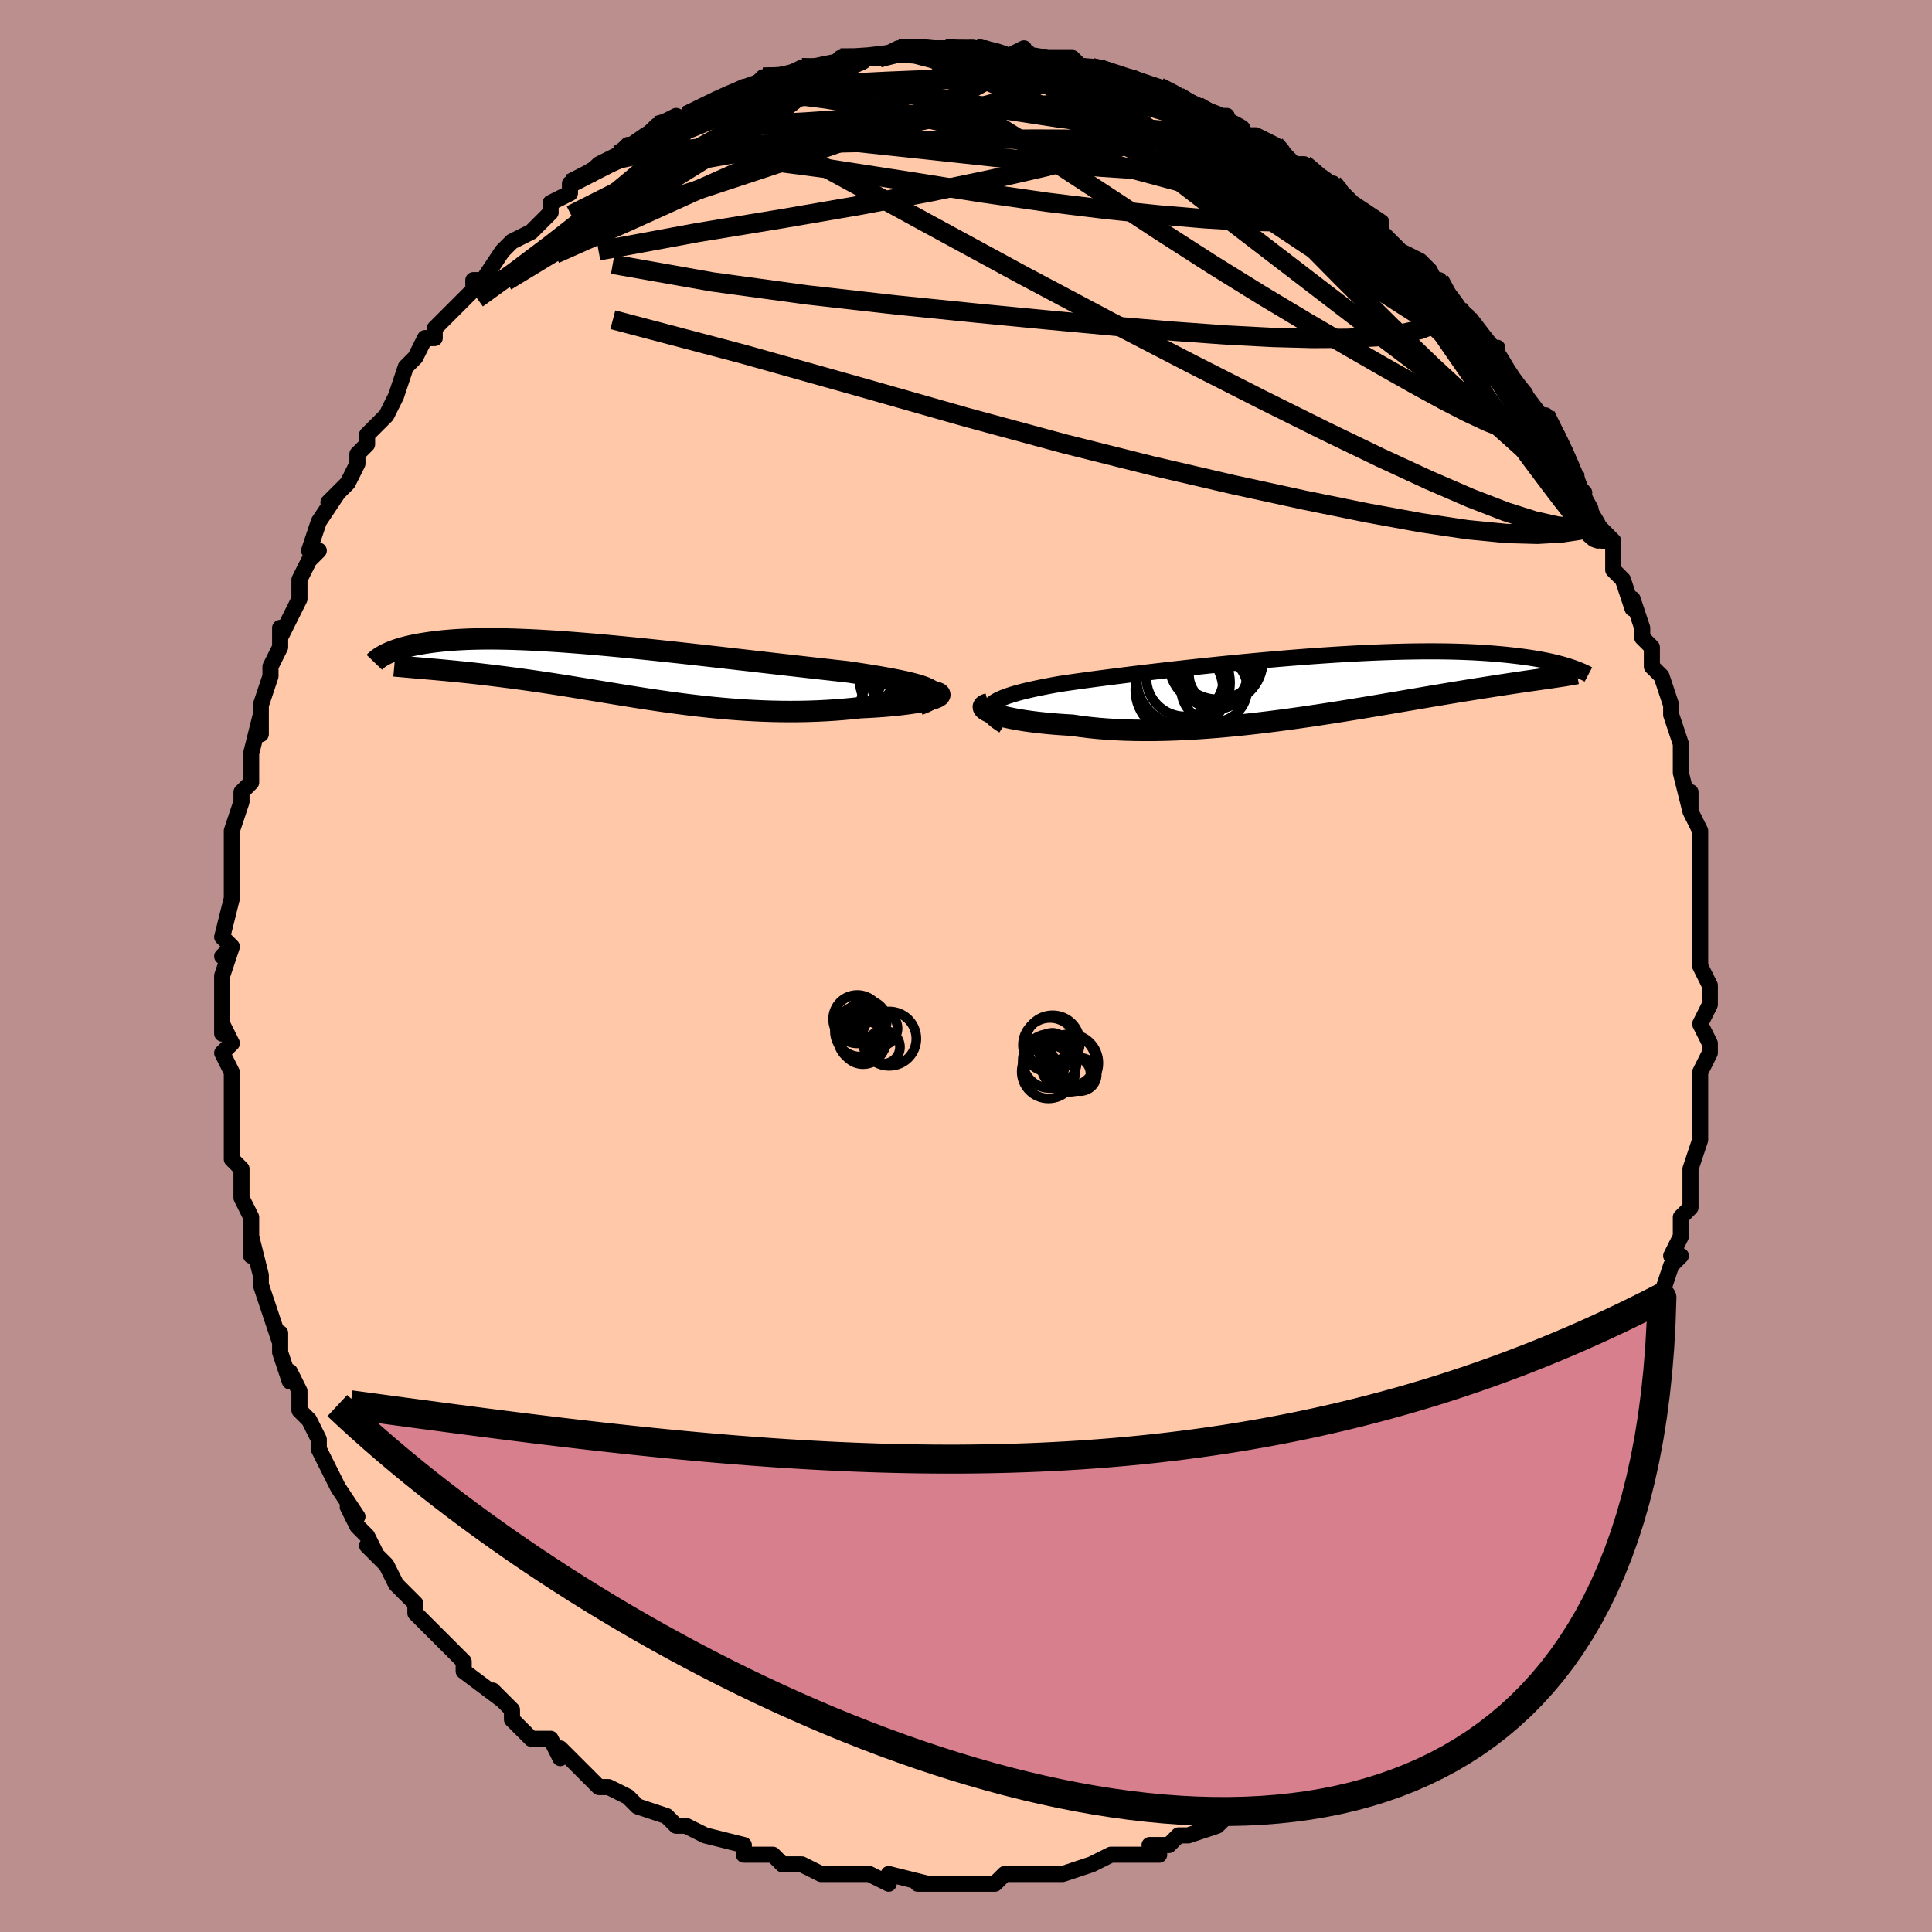 <svg viewBox="-100 -100 200 200" xmlns="http://www.w3.org/2000/svg" width="400" height="400" id="face-svg"><defs><clipPath id="leftEyeClipPath"><polyline points="32.611,1.93,32.355,1.796,32.042,1.665,31.676,1.536,31.259,1.409,30.794,1.283,30.284,1.158,29.73,1.034,29.135,0.911,28.502,0.789,27.832,0.667,27.129,0.546,26.394,0.425,25.63,0.305,24.838,0.184,24.022,0.064,23.065,-0.042,22.076,-0.152,21.058,-0.265,20.014,-0.383,18.946,-0.504,17.857,-0.627,16.751,-0.754,15.63,-0.882,14.497,-1.012,13.354,-1.143,12.204,-1.275,11.051,-1.407,9.895,-1.538,8.74,-1.668,7.589,-1.796,6.443,-1.922,5.304,-2.045,4.175,-2.165,3.059,-2.281,1.955,-2.393,0.868,-2.501,-0.203,-2.603,-1.255,-2.7,-2.287,-2.791,-3.297,-2.875,-4.285,-2.953,-5.248,-3.025,-6.187,-3.089,-7.101,-3.146,-7.988,-3.197,-8.848,-3.239,-9.681,-3.274,-10.486,-3.302,-11.263,-3.323,-12.011,-3.336,-12.732,-3.342,-13.424,-3.341,-14.088,-3.333,-14.725,-3.318,-15.335,-3.297,-15.918,-3.27,-16.475,-3.237,-17.006,-3.199,-17.513,-3.156,-17.996,-3.108,-18.456,-3.056,-18.895,-3.001,-19.313,-2.943,-19.712,-2.882,-20.093,-2.82,-20.456,-2.755,-20.802,-2.687,-21.13,-2.616,-21.442,-2.543,-21.737,-2.468,-22.016,-2.391,-22.281,-2.312,-22.53,-2.232,-22.765,-2.15,-22.987,-2.067,-23.195,-1.984,-23.39,-1.9,-23.573,-1.816,-23.744,-1.732,-19.484,-0.25,-19.097,-0.216,-18.701,-0.181,-18.295,-0.145,-17.879,-0.107,-17.453,-0.067,-17.018,-0.026,-16.573,0.017,-16.118,0.063,-15.654,0.11,-15.181,0.16,-14.698,0.212,-14.207,0.267,-13.706,0.325,-13.196,0.385,-12.675,0.448,-12.143,0.513,-11.598,0.581,-11.042,0.652,-10.473,0.726,-9.893,0.804,-9.301,0.885,-8.698,0.97,-8.083,1.059,-7.456,1.152,-6.818,1.248,-6.168,1.348,-5.507,1.451,-4.835,1.558,-4.151,1.669,-3.456,1.782,-2.75,1.898,-2.033,2.016,-1.304,2.136,-0.565,2.258,0.186,2.381,0.948,2.505,1.72,2.629,2.503,2.753,3.297,2.875,4.101,2.996,4.916,3.115,5.74,3.231,6.575,3.344,7.419,3.453,8.273,3.556,9.135,3.655,10.006,3.747,10.885,3.832,11.772,3.909,12.666,3.978,13.566,4.039,14.472,4.089,15.384,4.13,16.299,4.16,17.217,4.178,18.138,4.185,19.059,4.18,19.98,4.162,20.899,4.131,21.815,4.087,22.726,4.031,23.63,3.961,24.526,3.878,25.41,3.783,26.097,3.751,26.768,3.713,27.422,3.67,28.056,3.621,28.668,3.567,29.257,3.507,29.82,3.443,30.356,3.374,30.861,3.302,31.333,3.225,31.77,3.146,32.168,3.063,32.526,2.979,32.84,2.892,33.107,2.805"></polyline></clipPath><clipPath id="rightEyeClipPath"><polyline points="-34.088,2.067,-33.914,1.895,-33.69,1.728,-33.418,1.566,-33.098,1.408,-32.733,1.254,-32.324,1.103,-31.872,0.955,-31.379,0.811,-30.847,0.668,-30.276,0.528,-29.67,0.39,-29.028,0.255,-28.354,0.121,-27.647,-0.012,-26.911,-0.142,-26.132,-0.257,-25.307,-0.375,-24.439,-0.496,-23.53,-0.619,-22.582,-0.744,-21.598,-0.871,-20.581,-1,-19.533,-1.13,-18.457,-1.261,-17.355,-1.392,-16.232,-1.523,-15.089,-1.653,-13.93,-1.783,-12.758,-1.911,-11.575,-2.036,-10.384,-2.16,-9.188,-2.28,-7.991,-2.396,-6.793,-2.509,-5.6,-2.617,-4.411,-2.721,-3.231,-2.819,-2.062,-2.912,-0.905,-2.999,0.237,-3.08,1.363,-3.154,2.47,-3.222,3.557,-3.283,4.622,-3.337,5.664,-3.384,6.681,-3.423,7.673,-3.456,8.638,-3.481,9.575,-3.499,10.485,-3.51,11.366,-3.514,12.218,-3.511,13.04,-3.502,13.834,-3.486,14.598,-3.463,15.333,-3.436,16.039,-3.402,16.717,-3.363,17.368,-3.32,17.992,-3.272,18.59,-3.221,19.163,-3.166,19.712,-3.108,20.239,-3.047,20.745,-2.985,21.231,-2.921,21.696,-2.854,22.14,-2.784,22.565,-2.712,22.971,-2.638,23.359,-2.562,23.728,-2.485,24.08,-2.406,24.415,-2.325,24.733,-2.244,25.036,-2.163,25.323,-2.08,25.596,-1.998,25.854,-1.915,24.166,-0.821,23.863,-0.776,23.547,-0.731,23.218,-0.684,22.875,-0.635,22.519,-0.584,22.15,-0.531,21.765,-0.476,21.367,-0.419,20.953,-0.358,20.524,-0.295,20.08,-0.23,19.62,-0.161,19.144,-0.088,18.652,-0.013,18.143,0.066,17.617,0.148,17.072,0.233,16.507,0.321,15.923,0.414,15.319,0.51,14.693,0.612,14.046,0.717,13.378,0.828,12.687,0.943,11.974,1.062,11.239,1.186,10.482,1.315,9.702,1.448,8.9,1.584,8.076,1.725,7.231,1.869,6.364,2.015,5.477,2.165,4.57,2.316,3.644,2.468,2.699,2.622,1.737,2.775,0.757,2.928,-0.237,3.08,-1.247,3.23,-2.27,3.377,-3.304,3.52,-4.35,3.659,-5.404,3.793,-6.466,3.92,-7.535,4.041,-8.607,4.153,-9.683,4.257,-10.759,4.351,-11.834,4.435,-12.907,4.507,-13.975,4.567,-15.036,4.615,-16.088,4.648,-17.129,4.668,-18.158,4.672,-19.172,4.661,-20.169,4.635,-21.147,4.592,-22.103,4.533,-23.037,4.457,-23.945,4.365,-24.826,4.256,-25.679,4.132,-26.431,4.088,-27.161,4.038,-27.869,3.98,-28.552,3.915,-29.21,3.844,-29.84,3.766,-30.441,3.683,-31.012,3.594,-31.55,3.5,-32.055,3.401,-32.523,3.299,-32.955,3.193,-33.348,3.084,-33.7,2.974,-34.009,2.863"></polyline></clipPath><filter id="fuzzy"><feTurbulence id="turbulence" baseFrequency="0.05" numOctaves="3" type="noise" result="noise"></feTurbulence><feDisplacementMap in="SourceGraphic" in2="noise" scale="2"></feDisplacementMap></filter><linearGradient id="rainbowGradient" x1="0%" y1="0%" x2="100%" y2="0%"><stop offset="0%" style="stop-color: rgb(145, 85, 61);  stop-opacity: 1"></stop><stop offset="50%" style="stop-color: rgb(64, 224, 208);  stop-opacity: 1"></stop><stop offset="100%" style="stop-color: rgb(148, 0, 211);  stop-opacity: 1"></stop></linearGradient></defs><title>That&#39;s an ugly face</title><desc>CREATED BY XUAN TANG, MORE INFO AT TXSTC55.GITHUB.IO</desc><rect x="-100" y="-100" width="100%" height="100%" opacity="1" fill="rgb(188, 143, 143)"></rect><polyline id="faceContour" points="76,0,77,2,77,3,77,4,76,6,77,8,77,9,77,9,76,11,76,13,76,15,76,17,76,17,76,18,75,21,75,22,75,24,75,25,74,26,74,28,73,30,74,30,73,31,73,31,72,34,72,35,72,35,71,38,70,40,69,42,69,42,68,44,69,44,69,44,68,47,66,49,66,50,65,51,65,53,64,54,64,54,63,56,63,56,62,58,60,60,61,59,59,61,58,63,58,63,57,64,55,67,55,66,54,68,53,69,52,70,52,69,51,71,49,73,50,73,48,74,46,76,47,75,44,77,42,79,41,80,42,79,40,81,38,82,38,82,38,82,35,84,35,84,35,84,31,87,32,86,31,86,29,87,28,88,27,88,26,89,23,90,22,90,22,90,21,91,19,91,20,92,18,92,16,92,15,92,13,93,13,93,10,94,8,94,8,94,6,94,8,94,4,94,3,95,3,95,0,95,-1,95,-2,95,-3,95,-5,95,-4,95,-8,94,-8,95,-8,95,-10,94,-10,94,-11,94,-14,94,-15,94,-15,94,-17,93,-19,93,-20,92,-20,92,-22,92,-23,92,-23,91,-27,90,-27,90,-27,90,-29,89,-29,89,-30,89,-31,88,-34,87,-35,86,-37,85,-38,85,-40,83,-40,83,-40,83,-42,81,-42,82,-43,80,-43,80,-45,80,-47,78,-47,77,-49,75,-48,76,-52,73,-52,73,-52,72,-52,72,-54,70,-56,68,-57,67,-57,67,-57,66,-58,65,-59,64,-60,62,-62,60,-61,61,-62,59,-63,58,-64,56,-63,57,-65,54,-65,54,-66,52,-67,50,-67,49,-67,49,-68,47,-69,46,-69,44,-70,42,-70,43,-71,40,-71,38,-71,39,-72,36,-72,36,-73,33,-73,32,-74,28,-74,30,-74,28,-74,26,-75,24,-75,23,-75,21,-76,20,-76,18,-76,17,-76,15,-76,13,-76,11,-77,9,-76,8,-77,6,-77,7,-77,4,-77,2,-77,1,-76,-2,-77,-1,-76,-2,-77,-3,-76,-7,-76,-7,-76,-9,-76,-9,-76,-12,-76,-14,-75,-17,-75,-17,-75,-18,-74,-19,-74,-22,-74,-22,-73,-26,-73,-24,-73,-26,-73,-27,-72,-30,-72,-31,-71,-33,-71,-35,-71,-34,-69,-38,-69,-40,-69,-40,-68,-42,-67,-43,-68,-43,-67,-46,-65,-49,-66,-48,-65,-49,-64,-50,-63,-52,-63,-53,-62,-54,-62,-55,-61,-56,-60,-57,-59,-59,-58,-62,-57,-63,-57,-63,-56,-65,-55,-65,-55,-66,-54,-67,-54,-67,-52,-69,-51,-70,-51,-71,-50,-71,-48,-74,-47,-75,-47,-75,-47,-75,-45,-76,-43,-78,-43,-79,-41,-80,-41,-81,-41,-81,-39,-82,-38,-83,-36,-84,-35,-85,-36,-84,-34,-85,-33,-86,-32,-87,-30,-88,-30,-87,-30,-87,-29,-88,-27,-89,-25,-90,-25,-90,-23,-91,-22,-91,-21,-92,-18,-92,-19,-92,-17,-93,-16,-93,-15,-93,-14,-93,-13,-94,-11,-94,-11,-94,-9,-94,-7,-95,-5,-95,-5,-95,-4,-95,-3,-95,-2,-95,-2,-95,1,-95,1,-95,2,-95,4,-94,6,-95,6,-94,6,-94,9,-94,9,-94,10,-94,11,-94,12,-93,13,-93,14,-93,16,-92,17,-92,20,-91,20,-91,22,-90,22,-90,24,-89,24,-89,25,-88,27,-88,27,-88,27,-87,29,-86,30,-86,32,-85,33,-84,33,-84,34,-83,35,-83,37,-81,38,-81,39,-80,39,-80,40,-79,43,-77,43,-76,43,-76,45,-74,47,-73,48,-72,48,-72,49,-70,49,-71,50,-69,52,-67,51,-68,52,-67,54,-64,55,-64,55,-63,56,-61,57,-60,57,-60,59,-57,60,-57,61,-55,61,-55,62,-53,63,-51,63,-50,64,-49,63,-49,64,-48,66,-44,65,-46,67,-44,67,-43,67,-41,68,-40,69,-37,69,-38,70,-35,70,-34,71,-33,71,-31,72,-30,73,-27,73,-26,73,-27,73,-26,74,-23,74,-21,74,-20,75,-16,75,-18,75,-16,76,-14,76,-14,76,-11,76,-10,76,-8,76,-7,76,-7,76,-6,76,-2,76,-3,76,0,77,2" fill="#ffc9a9" stroke="black" stroke-width="1.667" stroke-linejoin="round" filter="url(#fuzzy)"></polyline><g transform="translate(36.659 -29.06)"><polyline id="rightCountour" points="-34.088,2.067,-33.914,1.895,-33.69,1.728,-33.418,1.566,-33.098,1.408,-32.733,1.254,-32.324,1.103,-31.872,0.955,-31.379,0.811,-30.847,0.668,-30.276,0.528,-29.67,0.39,-29.028,0.255,-28.354,0.121,-27.647,-0.012,-26.911,-0.142,-26.132,-0.257,-25.307,-0.375,-24.439,-0.496,-23.53,-0.619,-22.582,-0.744,-21.598,-0.871,-20.581,-1,-19.533,-1.13,-18.457,-1.261,-17.355,-1.392,-16.232,-1.523,-15.089,-1.653,-13.93,-1.783,-12.758,-1.911,-11.575,-2.036,-10.384,-2.16,-9.188,-2.28,-7.991,-2.396,-6.793,-2.509,-5.6,-2.617,-4.411,-2.721,-3.231,-2.819,-2.062,-2.912,-0.905,-2.999,0.237,-3.08,1.363,-3.154,2.47,-3.222,3.557,-3.283,4.622,-3.337,5.664,-3.384,6.681,-3.423,7.673,-3.456,8.638,-3.481,9.575,-3.499,10.485,-3.51,11.366,-3.514,12.218,-3.511,13.04,-3.502,13.834,-3.486,14.598,-3.463,15.333,-3.436,16.039,-3.402,16.717,-3.363,17.368,-3.32,17.992,-3.272,18.59,-3.221,19.163,-3.166,19.712,-3.108,20.239,-3.047,20.745,-2.985,21.231,-2.921,21.696,-2.854,22.14,-2.784,22.565,-2.712,22.971,-2.638,23.359,-2.562,23.728,-2.485,24.08,-2.406,24.415,-2.325,24.733,-2.244,25.036,-2.163,25.323,-2.08,25.596,-1.998,25.854,-1.915,24.166,-0.821,23.863,-0.776,23.547,-0.731,23.218,-0.684,22.875,-0.635,22.519,-0.584,22.15,-0.531,21.765,-0.476,21.367,-0.419,20.953,-0.358,20.524,-0.295,20.08,-0.23,19.62,-0.161,19.144,-0.088,18.652,-0.013,18.143,0.066,17.617,0.148,17.072,0.233,16.507,0.321,15.923,0.414,15.319,0.51,14.693,0.612,14.046,0.717,13.378,0.828,12.687,0.943,11.974,1.062,11.239,1.186,10.482,1.315,9.702,1.448,8.9,1.584,8.076,1.725,7.231,1.869,6.364,2.015,5.477,2.165,4.57,2.316,3.644,2.468,2.699,2.622,1.737,2.775,0.757,2.928,-0.237,3.08,-1.247,3.23,-2.27,3.377,-3.304,3.52,-4.35,3.659,-5.404,3.793,-6.466,3.92,-7.535,4.041,-8.607,4.153,-9.683,4.257,-10.759,4.351,-11.834,4.435,-12.907,4.507,-13.975,4.567,-15.036,4.615,-16.088,4.648,-17.129,4.668,-18.158,4.672,-19.172,4.661,-20.169,4.635,-21.147,4.592,-22.103,4.533,-23.037,4.457,-23.945,4.365,-24.826,4.256,-25.679,4.132,-26.431,4.088,-27.161,4.038,-27.869,3.98,-28.552,3.915,-29.21,3.844,-29.84,3.766,-30.441,3.683,-31.012,3.594,-31.55,3.5,-32.055,3.401,-32.523,3.299,-32.955,3.193,-33.348,3.084,-33.7,2.974,-34.009,2.863" fill="white" stroke="white" stroke-width="0" stroke-linejoin="round" filter="url(#fuzzy)"></polyline></g><g transform="translate(-36.355 -30.526)"><polyline id="leftCountour" points="32.611,1.93,32.355,1.796,32.042,1.665,31.676,1.536,31.259,1.409,30.794,1.283,30.284,1.158,29.73,1.034,29.135,0.911,28.502,0.789,27.832,0.667,27.129,0.546,26.394,0.425,25.63,0.305,24.838,0.184,24.022,0.064,23.065,-0.042,22.076,-0.152,21.058,-0.265,20.014,-0.383,18.946,-0.504,17.857,-0.627,16.751,-0.754,15.63,-0.882,14.497,-1.012,13.354,-1.143,12.204,-1.275,11.051,-1.407,9.895,-1.538,8.74,-1.668,7.589,-1.796,6.443,-1.922,5.304,-2.045,4.175,-2.165,3.059,-2.281,1.955,-2.393,0.868,-2.501,-0.203,-2.603,-1.255,-2.7,-2.287,-2.791,-3.297,-2.875,-4.285,-2.953,-5.248,-3.025,-6.187,-3.089,-7.101,-3.146,-7.988,-3.197,-8.848,-3.239,-9.681,-3.274,-10.486,-3.302,-11.263,-3.323,-12.011,-3.336,-12.732,-3.342,-13.424,-3.341,-14.088,-3.333,-14.725,-3.318,-15.335,-3.297,-15.918,-3.27,-16.475,-3.237,-17.006,-3.199,-17.513,-3.156,-17.996,-3.108,-18.456,-3.056,-18.895,-3.001,-19.313,-2.943,-19.712,-2.882,-20.093,-2.82,-20.456,-2.755,-20.802,-2.687,-21.13,-2.616,-21.442,-2.543,-21.737,-2.468,-22.016,-2.391,-22.281,-2.312,-22.53,-2.232,-22.765,-2.15,-22.987,-2.067,-23.195,-1.984,-23.39,-1.9,-23.573,-1.816,-23.744,-1.732,-19.484,-0.25,-19.097,-0.216,-18.701,-0.181,-18.295,-0.145,-17.879,-0.107,-17.453,-0.067,-17.018,-0.026,-16.573,0.017,-16.118,0.063,-15.654,0.11,-15.181,0.16,-14.698,0.212,-14.207,0.267,-13.706,0.325,-13.196,0.385,-12.675,0.448,-12.143,0.513,-11.598,0.581,-11.042,0.652,-10.473,0.726,-9.893,0.804,-9.301,0.885,-8.698,0.97,-8.083,1.059,-7.456,1.152,-6.818,1.248,-6.168,1.348,-5.507,1.451,-4.835,1.558,-4.151,1.669,-3.456,1.782,-2.75,1.898,-2.033,2.016,-1.304,2.136,-0.565,2.258,0.186,2.381,0.948,2.505,1.72,2.629,2.503,2.753,3.297,2.875,4.101,2.996,4.916,3.115,5.74,3.231,6.575,3.344,7.419,3.453,8.273,3.556,9.135,3.655,10.006,3.747,10.885,3.832,11.772,3.909,12.666,3.978,13.566,4.039,14.472,4.089,15.384,4.13,16.299,4.16,17.217,4.178,18.138,4.185,19.059,4.18,19.98,4.162,20.899,4.131,21.815,4.087,22.726,4.031,23.63,3.961,24.526,3.878,25.41,3.783,26.097,3.751,26.768,3.713,27.422,3.67,28.056,3.621,28.668,3.567,29.257,3.507,29.82,3.443,30.356,3.374,30.861,3.302,31.333,3.225,31.77,3.146,32.168,3.063,32.526,2.979,32.84,2.892,33.107,2.805" fill="white" stroke="white" stroke-width="0" stroke-linejoin="round" filter="url(#fuzzy)"></polyline></g><g transform="translate(36.659 -29.06)"><polyline id="rightUpper" points="-32.76,4.18,-33.164,3.926,-33.504,3.684,-33.782,3.453,-33.998,3.231,-34.155,3.018,-34.253,2.814,-34.294,2.617,-34.279,2.427,-34.21,2.244,-34.088,2.067,-33.914,1.895,-33.69,1.728,-33.418,1.566,-33.098,1.408,-32.733,1.254,-32.324,1.103,-31.872,0.955,-31.379,0.811,-30.847,0.668,-30.276,0.528,-29.67,0.39,-29.028,0.255,-28.354,0.121,-27.647,-0.012,-26.911,-0.142,-26.132,-0.257,-25.307,-0.375,-24.439,-0.496,-23.53,-0.619,-22.582,-0.744,-21.598,-0.871,-20.581,-1,-19.533,-1.13,-18.457,-1.261,-17.355,-1.392,-16.232,-1.523,-15.089,-1.653,-13.93,-1.783,-12.758,-1.911,-11.575,-2.036,-10.384,-2.16,-9.188,-2.28,-7.991,-2.396,-6.793,-2.509,-5.6,-2.617,-4.411,-2.721,-3.231,-2.819,-2.062,-2.912,-0.905,-2.999,0.237,-3.08,1.363,-3.154,2.47,-3.222,3.557,-3.283,4.622,-3.337,5.664,-3.384,6.681,-3.423,7.673,-3.456,8.638,-3.481,9.575,-3.499,10.485,-3.51,11.366,-3.514,12.218,-3.511,13.04,-3.502,13.834,-3.486,14.598,-3.463,15.333,-3.436,16.039,-3.402,16.717,-3.363,17.368,-3.32,17.992,-3.272,18.59,-3.221,19.163,-3.166,19.712,-3.108,20.239,-3.047,20.745,-2.985,21.231,-2.921,21.696,-2.854,22.14,-2.784,22.565,-2.712,22.971,-2.638,23.359,-2.562,23.728,-2.485,24.08,-2.406,24.415,-2.325,24.733,-2.244,25.036,-2.163,25.323,-2.08,25.596,-1.998,25.854,-1.915,26.099,-1.833,26.331,-1.75,26.55,-1.668,26.757,-1.587,26.953,-1.506,27.137,-1.426,27.311,-1.347,27.475,-1.268,27.628,-1.191,27.772,-1.115" fill="none" stroke="black" stroke-width="1.667" stroke-linejoin="round" filter="url(#fuzzy)"></polyline><polyline id="rightLower" points="-34.338,1.918,-34.561,1.98,-34.722,2.054,-34.822,2.136,-34.864,2.227,-34.85,2.324,-34.782,2.426,-34.662,2.532,-34.492,2.641,-34.274,2.751,-34.009,2.863,-33.7,2.974,-33.348,3.084,-32.955,3.193,-32.523,3.299,-32.055,3.401,-31.55,3.5,-31.012,3.594,-30.441,3.683,-29.84,3.766,-29.21,3.844,-28.552,3.915,-27.869,3.98,-27.161,4.038,-26.431,4.088,-25.679,4.132,-24.826,4.256,-23.945,4.365,-23.037,4.457,-22.103,4.533,-21.147,4.592,-20.169,4.635,-19.172,4.661,-18.158,4.672,-17.129,4.668,-16.088,4.648,-15.036,4.615,-13.975,4.567,-12.907,4.507,-11.834,4.435,-10.759,4.351,-9.683,4.257,-8.607,4.153,-7.535,4.041,-6.466,3.92,-5.404,3.793,-4.35,3.659,-3.304,3.52,-2.27,3.377,-1.247,3.23,-0.237,3.08,0.757,2.928,1.737,2.775,2.699,2.622,3.644,2.468,4.57,2.316,5.477,2.165,6.364,2.015,7.231,1.869,8.076,1.725,8.9,1.584,9.702,1.448,10.482,1.315,11.239,1.186,11.974,1.062,12.687,0.943,13.378,0.828,14.046,0.717,14.693,0.612,15.319,0.51,15.923,0.414,16.507,0.321,17.072,0.233,17.617,0.148,18.143,0.066,18.652,-0.013,19.144,-0.088,19.62,-0.161,20.08,-0.23,20.524,-0.295,20.953,-0.358,21.367,-0.419,21.765,-0.476,22.15,-0.531,22.519,-0.584,22.875,-0.635,23.218,-0.684,23.547,-0.731,23.863,-0.776,24.166,-0.821,24.457,-0.864,24.736,-0.905,25.003,-0.946,25.259,-0.986,25.504,-1.026,25.738,-1.065,25.962,-1.103,26.176,-1.141,26.38,-1.179,26.575,-1.216" fill="none" stroke="black" stroke-width="2.222" stroke-linejoin="round" filter="url(#fuzzy)"></polyline><!--[--><circle r="4.501" cx="-10.419" cy="-2.58" stroke="black" fill="none" stroke-width="1" filter="url(#fuzzy)" clip-path="url(#rightEyeClipPath)"></circle><circle r="4.539" cx="-14.592" cy="0.483" stroke="black" fill="none" stroke-width="1" filter="url(#fuzzy)" clip-path="url(#rightEyeClipPath)"></circle><circle r="4.41" cx="-10.629" cy="-2.957" stroke="black" fill="none" stroke-width="1" filter="url(#fuzzy)" clip-path="url(#rightEyeClipPath)"></circle><circle r="4.648" cx="-14.33" cy="-0.58" stroke="black" fill="none" stroke-width="1" filter="url(#fuzzy)" clip-path="url(#rightEyeClipPath)"></circle><circle r="3.43" cx="-10.965" cy="0.364" stroke="black" fill="none" stroke-width="1" filter="url(#fuzzy)" clip-path="url(#rightEyeClipPath)"></circle><circle r="3.503" cx="-10.802" cy="-1.028" stroke="black" fill="none" stroke-width="1" filter="url(#fuzzy)" clip-path="url(#rightEyeClipPath)"></circle><circle r="4.886" cx="-14.212" cy="-0.269" stroke="black" fill="none" stroke-width="1" filter="url(#fuzzy)" clip-path="url(#rightEyeClipPath)"></circle><circle r="4.497" cx="-11.167" cy="-2.361" stroke="black" fill="none" stroke-width="1" filter="url(#fuzzy)" clip-path="url(#rightEyeClipPath)"></circle><circle r="3.997" cx="-13.995" cy="-0.775" stroke="black" fill="none" stroke-width="1" filter="url(#fuzzy)" clip-path="url(#rightEyeClipPath)"></circle><circle r="3.021" cx="-10.553" cy="-1.106" stroke="black" fill="none" stroke-width="1" filter="url(#fuzzy)" clip-path="url(#rightEyeClipPath)"></circle><!--]--></g><g transform="translate(-36.355 -30.526)"><polyline id="leftUpper" points="31.448,3.484,31.915,3.303,32.295,3.129,32.592,2.962,32.81,2.801,32.951,2.645,33.018,2.494,33.014,2.347,32.944,2.205,32.808,2.066,32.611,1.93,32.355,1.796,32.042,1.665,31.676,1.536,31.259,1.409,30.794,1.283,30.284,1.158,29.73,1.034,29.135,0.911,28.502,0.789,27.832,0.667,27.129,0.546,26.394,0.425,25.63,0.305,24.838,0.184,24.022,0.064,23.065,-0.042,22.076,-0.152,21.058,-0.265,20.014,-0.383,18.946,-0.504,17.857,-0.627,16.751,-0.754,15.63,-0.882,14.497,-1.012,13.354,-1.143,12.204,-1.275,11.051,-1.407,9.895,-1.538,8.74,-1.668,7.589,-1.796,6.443,-1.922,5.304,-2.045,4.175,-2.165,3.059,-2.281,1.955,-2.393,0.868,-2.501,-0.203,-2.603,-1.255,-2.7,-2.287,-2.791,-3.297,-2.875,-4.285,-2.953,-5.248,-3.025,-6.187,-3.089,-7.101,-3.146,-7.988,-3.197,-8.848,-3.239,-9.681,-3.274,-10.486,-3.302,-11.263,-3.323,-12.011,-3.336,-12.732,-3.342,-13.424,-3.341,-14.088,-3.333,-14.725,-3.318,-15.335,-3.297,-15.918,-3.27,-16.475,-3.237,-17.006,-3.199,-17.513,-3.156,-17.996,-3.108,-18.456,-3.056,-18.895,-3.001,-19.313,-2.943,-19.712,-2.882,-20.093,-2.82,-20.456,-2.755,-20.802,-2.687,-21.13,-2.616,-21.442,-2.543,-21.737,-2.468,-22.016,-2.391,-22.281,-2.312,-22.53,-2.232,-22.765,-2.15,-22.987,-2.067,-23.195,-1.984,-23.39,-1.9,-23.573,-1.816,-23.744,-1.732,-23.904,-1.648,-24.053,-1.563,-24.191,-1.48,-24.319,-1.397,-24.438,-1.314,-24.547,-1.232,-24.647,-1.151,-24.739,-1.071,-24.822,-0.992,-24.897,-0.914" fill="none" stroke="black" stroke-width="2.222" stroke-linejoin="round" filter="url(#fuzzy)"></polyline><polyline id="leftLower" points="32.439,2.052,32.836,2.103,33.149,2.163,33.382,2.23,33.539,2.302,33.624,2.379,33.641,2.46,33.595,2.544,33.488,2.63,33.324,2.718,33.107,2.805,32.84,2.892,32.526,2.979,32.168,3.063,31.77,3.146,31.333,3.225,30.861,3.302,30.356,3.374,29.82,3.443,29.257,3.507,28.668,3.567,28.056,3.621,27.422,3.67,26.768,3.713,26.097,3.751,25.41,3.783,24.526,3.878,23.63,3.961,22.726,4.031,21.815,4.087,20.899,4.131,19.98,4.162,19.059,4.18,18.138,4.185,17.217,4.178,16.299,4.16,15.384,4.13,14.472,4.089,13.566,4.039,12.666,3.978,11.772,3.909,10.885,3.832,10.006,3.747,9.135,3.655,8.273,3.556,7.419,3.453,6.575,3.344,5.74,3.231,4.916,3.115,4.101,2.996,3.297,2.875,2.503,2.753,1.72,2.629,0.948,2.505,0.186,2.381,-0.565,2.258,-1.304,2.136,-2.033,2.016,-2.75,1.898,-3.456,1.782,-4.151,1.669,-4.835,1.558,-5.507,1.451,-6.168,1.348,-6.818,1.248,-7.456,1.152,-8.083,1.059,-8.698,0.97,-9.301,0.885,-9.893,0.804,-10.473,0.726,-11.042,0.652,-11.598,0.581,-12.143,0.513,-12.675,0.448,-13.196,0.385,-13.706,0.325,-14.207,0.267,-14.698,0.212,-15.181,0.16,-15.654,0.11,-16.118,0.063,-16.573,0.017,-17.018,-0.026,-17.453,-0.067,-17.879,-0.107,-18.295,-0.145,-18.701,-0.181,-19.097,-0.216,-19.484,-0.25,-19.861,-0.283,-20.228,-0.315,-20.586,-0.345,-20.934,-0.375,-21.273,-0.405,-21.602,-0.434,-21.921,-0.462,-22.232,-0.49,-22.533,-0.517,-22.826,-0.544" fill="none" stroke="black" stroke-width="2.222" stroke-linejoin="round" filter="url(#fuzzy)"></polyline><!--[--><circle r="4.584" cx="33.232" cy="3.834" stroke="black" fill="none" stroke-width="1" filter="url(#fuzzy)" clip-path="url(#leftEyeClipPath)"></circle><circle r="3.309" cx="32.488" cy="1.519" stroke="black" fill="none" stroke-width="1" filter="url(#fuzzy)" clip-path="url(#leftEyeClipPath)"></circle><circle r="3.309" cx="31.008" cy="4.25" stroke="black" fill="none" stroke-width="1" filter="url(#fuzzy)" clip-path="url(#leftEyeClipPath)"></circle><circle r="4.562" cx="29.894" cy="0.835" stroke="black" fill="none" stroke-width="1" filter="url(#fuzzy)" clip-path="url(#leftEyeClipPath)"></circle><circle r="3.552" cx="32.605" cy="4.416" stroke="black" fill="none" stroke-width="1" filter="url(#fuzzy)" clip-path="url(#leftEyeClipPath)"></circle><circle r="3.49" cx="33.958" cy="3.994" stroke="black" fill="none" stroke-width="1" filter="url(#fuzzy)" clip-path="url(#leftEyeClipPath)"></circle><circle r="4.394" cx="30.968" cy="1.081" stroke="black" fill="none" stroke-width="1" filter="url(#fuzzy)" clip-path="url(#leftEyeClipPath)"></circle><circle r="4.616" cx="31.478" cy="2.239" stroke="black" fill="none" stroke-width="1" filter="url(#fuzzy)" clip-path="url(#leftEyeClipPath)"></circle><circle r="4.911" cx="31.909" cy="3.764" stroke="black" fill="none" stroke-width="1" filter="url(#fuzzy)" clip-path="url(#leftEyeClipPath)"></circle><circle r="3.68" cx="29.114" cy="3.598" stroke="black" fill="none" stroke-width="1" filter="url(#fuzzy)" clip-path="url(#leftEyeClipPath)"></circle><!--]--></g><g id="hairs"><!--[--><polyline points="24,-89,25.076,-88.379,25.933,-88.06,26.473,-87.764,26.845,-87.45,27.104,-87.168,27.181,-86.975,26.949,-86.908,26.298,-86.985,25.175,-87.22,23.573,-87.621,21.498,-88.203,18.915,-88.994,15.698,-90.034,11.644,-91.368,6.641,-93.049" fill="none" stroke="rgb(0, 0, 0)" stroke-width="2" stroke-linejoin="round" filter="url(#fuzzy)"></polyline><polyline points="-29,-88,-27.213,-88.889,-25.745,-89.599,-24.473,-90.175,-23.29,-90.664,-22.202,-91.071,-21.273,-91.379,-20.584,-91.571,-20.196,-91.631,-20.144,-91.545,-20.438,-91.305,-21.07,-90.926,-22.032,-90.445,-23.342,-89.885,-25.092,-89.199,-27.427,-88.238,-30.425,-86.837" fill="none" stroke="rgb(0, 0, 0)" stroke-width="2" stroke-linejoin="round" filter="url(#fuzzy)"></polyline><polyline points="-17,-93,-16.127,-92.985,-15.394,-92.987,-14.813,-93.009,-14.419,-92.979,-14.269,-92.825,-14.421,-92.507,-14.941,-92.006,-15.913,-91.303,-17.422,-90.365,-19.541,-89.148,-22.32,-87.607,-25.801,-85.695,-30.04,-83.379,-35.09,-80.679,-40.886,-77.756" fill="none" stroke="rgb(0, 0, 0)" stroke-width="2" stroke-linejoin="round" filter="url(#fuzzy)"></polyline><polyline points="38,-81,38.556,-80.325,38.797,-79.746,38.856,-79.073,38.553,-78.403,37.751,-77.835,36.411,-77.411,34.509,-77.142,31.988,-77.038,28.766,-77.108,24.784,-77.348,20.038,-77.748,14.57,-78.309,8.429,-79.059,1.615,-80.038,-5.954,-81.241,-14.399,-82.547,-23.763,-83.773" fill="none" stroke="rgb(0, 0, 0)" stroke-width="2" stroke-linejoin="round" filter="url(#fuzzy)"></polyline><polyline points="13,-93,14.279,-92.712,15.875,-92.199,17.55,-91.63,19.161,-91.041,20.636,-90.448,21.962,-89.865,23.155,-89.306,24.233,-88.784,25.203,-88.311,26.059,-87.894,26.791,-87.533,27.394,-87.226,27.874,-86.972,28.232,-86.774,28.45,-86.645,28.488,-86.602,28.294,-86.668,27.828,-86.868,27.074,-87.219,26.029,-87.735,24.668,-88.425,22.911,-89.312,20.562,-90.445" fill="none" stroke="rgb(0, 0, 0)" stroke-width="2" stroke-linejoin="round" filter="url(#fuzzy)"></polyline><polyline points="12,-93,12.959,-92.934,13.989,-92.679,14.996,-92.305,15.828,-91.889,16.35,-91.468,16.475,-91.059,16.167,-90.669,15.418,-90.299,14.224,-89.953,12.578,-89.629,10.465,-89.32,7.866,-89.008,4.759,-88.671,1.131,-88.288,-3.015,-87.859,-7.658,-87.426,-12.765,-87.085,-18.342,-86.964,-24.561,-87.093" fill="none" stroke="rgb(0, 0, 0)" stroke-width="2" stroke-linejoin="round" filter="url(#fuzzy)"></polyline><polyline points="61,-55,61.882,-53.176,62.544,-51.666,63.011,-50.501,63.371,-49.575,63.702,-48.789,64.027,-48.119,64.311,-47.602,64.487,-47.286,64.495,-47.199,64.298,-47.359,63.887,-47.801,63.265,-48.585,62.422,-49.784,61.327,-51.469,59.918,-53.693,58.136,-56.499,55.988,-59.889,53.712,-63.633" fill="none" stroke="rgb(0, 0, 0)" stroke-width="2" stroke-linejoin="round" filter="url(#fuzzy)"></polyline><polyline points="57,-60,58.47,-58.061,59.261,-57.019,59.561,-56.291,59.486,-55.72,59.077,-55.307,58.329,-55.119,57.23,-55.217,55.784,-55.623,54,-56.328,51.879,-57.32,49.401,-58.597,46.531,-60.165,43.235,-62.025,39.493,-64.177,35.299,-66.629,30.656,-69.412,25.562,-72.57,19.998,-76.143,13.913,-80.14,7.201,-84.535,-0.353,-89.244" fill="none" stroke="rgb(0, 0, 0)" stroke-width="2" stroke-linejoin="round" filter="url(#fuzzy)"></polyline><polyline points="27,-88,27.005,-87.73,27.179,-87.245,27.376,-86.809,27.319,-86.487,26.766,-86.283,25.572,-86.202,23.694,-86.252,21.153,-86.433,17.964,-86.743,14.087,-87.19,9.433,-87.811,3.901,-88.656,-2.588,-89.738,-10.133,-90.954" fill="none" stroke="rgb(0, 0, 0)" stroke-width="2" stroke-linejoin="round" filter="url(#fuzzy)"></polyline><polyline points="52,-67,51.705,-67.234,52.16,-66.592,52.703,-65.791,53.003,-65.155,52.978,-64.766,52.646,-64.638,52.033,-64.783,51.132,-65.221,49.899,-65.98,48.27,-67.097,46.178,-68.605,43.568,-70.529,40.396,-72.89,36.609,-75.726,32.133,-79.098,26.882,-83.068,20.836,-87.669" fill="none" stroke="rgb(0, 0, 0)" stroke-width="2" stroke-linejoin="round" filter="url(#fuzzy)"></polyline><polyline points="64,-48,64.908,-46.004,64.826,-45.534,64.169,-45.38,62.952,-45.362,61.172,-45.561,58.815,-46.093,55.851,-47.037,52.239,-48.433,47.941,-50.291,42.929,-52.608,37.176,-55.385,30.643,-58.632,23.284,-62.37,15.052,-66.637,5.926,-71.481,-4.084,-76.92,-14.961,-82.861" fill="none" stroke="rgb(0, 0, 0)" stroke-width="2" stroke-linejoin="round" filter="url(#fuzzy)"></polyline><polyline points="12,-93,13.156,-92.811,14.791,-92.2,16.817,-91.262,19.084,-90.1,21.456,-88.777,23.843,-87.33,26.207,-85.788,28.539,-84.183,30.844,-82.544,33.131,-80.902,35.397,-79.28,37.63,-77.698,39.802,-76.17,41.881,-74.716,43.846,-73.357,45.697,-72.097,47.468,-70.871,49.116,-69.636" fill="none" stroke="rgb(0, 0, 0)" stroke-width="2" stroke-linejoin="round" filter="url(#fuzzy)"></polyline><polyline points="64,-49,63.732,-48.534,64.189,-47.51,64.751,-46.537,65.202,-45.783,65.493,-45.19,65.623,-44.708,65.602,-44.36,65.433,-44.211,65.103,-44.328,64.593,-44.759,63.88,-45.532,62.944,-46.665,61.755,-48.183,60.274,-50.126,58.454,-52.554,56.261,-55.536,53.691,-59.13,50.755,-63.368,47.393,-68.257,43.435,-73.816" fill="none" stroke="rgb(0, 0, 0)" stroke-width="2" stroke-linejoin="round" filter="url(#fuzzy)"></polyline><polyline points="1,-95,2.417,-94.673,4.308,-94.072,6.308,-93.287,8.413,-92.298,10.712,-91.126,13.236,-89.796,15.963,-88.32,18.854,-86.701,21.881,-84.94,25.023,-83.055,28.259,-81.078,31.564,-79.046,34.909,-76.993,38.257,-74.95,41.554,-72.949,44.728,-71.023,47.677,-69.202,50.22,-67.624" fill="none" stroke="rgb(0, 0, 0)" stroke-width="2" stroke-linejoin="round" filter="url(#fuzzy)"></polyline><polyline points="52,-67,53.499,-65.045,54.412,-63.9,55.057,-62.928,55.594,-62.036,56.072,-61.253,56.481,-60.609,56.773,-60.131,56.885,-59.842,56.762,-59.758,56.37,-59.894,55.686,-60.272,54.697,-60.93,53.396,-61.91,51.788,-63.239,49.893,-64.922,47.723,-66.958,45.253,-69.355,42.408,-72.147,39.094,-75.36,35.278,-79.009,31.081,-83.16" fill="none" stroke="rgb(0, 0, 0)" stroke-width="2" stroke-linejoin="round" filter="url(#fuzzy)"></polyline><polyline points="20,-91,21.301,-90.334,22.053,-89.899,22.514,-89.56,22.687,-89.32,22.526,-89.194,21.972,-89.179,20.984,-89.255,19.55,-89.413,17.667,-89.667,15.305,-90.051,12.382,-90.602,8.797,-91.351,4.472,-92.327,-0.662,-93.543" fill="none" stroke="rgb(0, 0, 0)" stroke-width="2" stroke-linejoin="round" filter="url(#fuzzy)"></polyline><polyline points="6,-95,6.17,-94.373,6.782,-94.123,7.515,-94.001,8.131,-93.885,8.566,-93.712,8.825,-93.463,8.922,-93.137,8.859,-92.744,8.621,-92.288,8.17,-91.777,7.455,-91.219,6.42,-90.63,5.014,-90.025,3.2,-89.411,0.951,-88.784,-1.747,-88.133,-4.891,-87.452,-8.466,-86.748,-12.464,-86.033,-16.907,-85.296,-21.871,-84.475,-27.464,-83.488,-33.786,-82.31" fill="none" stroke="rgb(0, 0, 0)" stroke-width="2" stroke-linejoin="round" filter="url(#fuzzy)"></polyline><polyline points="-25,-90,-24.193,-90.164,-22.426,-90.328,-20.12,-90.326,-17.431,-90.129,-14.449,-89.749,-11.215,-89.209,-7.741,-88.532,-4.033,-87.735,-0.102,-86.835,4.039,-85.845,8.374,-84.774,12.882,-83.625,17.54,-82.405,22.323,-81.119,27.192,-79.763,32.072,-78.332,36.826,-76.84,41.245,-75.351" fill="none" stroke="rgb(0, 0, 0)" stroke-width="2" stroke-linejoin="round" filter="url(#fuzzy)"></polyline><polyline points="1,-95,1.37,-94.935,2.232,-94.747,3.152,-94.522,3.865,-94.283,4.312,-94.029,4.519,-93.761,4.504,-93.469,4.258,-93.131,3.766,-92.72,3.02,-92.219,2.02,-91.622,0.759,-90.933,-0.781,-90.153,-2.64,-89.28,-4.867,-88.311,-7.51,-87.248,-10.606,-86.093,-14.18,-84.842,-18.262,-83.47,-22.897,-81.937,-28.145,-80.212,-34.045,-78.324,-40.499,-76.452" fill="none" stroke="rgb(0, 0, 0)" stroke-width="2" stroke-linejoin="round" filter="url(#fuzzy)"></polyline><polyline points="24,-89,24.132,-88.74,24.202,-88.315,23.786,-87.844,22.746,-87.27,21.112,-86.566,18.91,-85.745,16.083,-84.826,12.512,-83.81,8.073,-82.689,2.695,-81.461,-3.619,-80.143,-10.814,-78.777,-18.851,-77.392,-27.822,-75.918,-38.039,-74.029" fill="none" stroke="rgb(0, 0, 0)" stroke-width="2" stroke-linejoin="round" filter="url(#fuzzy)"></polyline><polyline points="-9,-94,-7.078,-94.508,-5.296,-94.412,-3.524,-93.953,-1.587,-93.241,0.606,-92.328,3.088,-91.238,5.854,-89.984,8.873,-88.584,12.102,-87.057,15.486,-85.422,18.967,-83.7,22.488,-81.913,26.003,-80.084,29.491,-78.239,32.955,-76.398,36.407,-74.573,39.851,-72.768,43.271,-70.984,46.602,-69.231,49.654,-67.657" fill="none" stroke="rgb(0, 0, 0)" stroke-width="2" stroke-linejoin="round" filter="url(#fuzzy)"></polyline><polyline points="63,-51,63.055,-50.276,62.886,-49.979,62.46,-49.964,61.792,-50.227,60.799,-50.895,59.381,-52.069,57.459,-53.766,54.985,-55.975,51.93,-58.727,48.272,-62.107,43.984,-66.226,39.01,-71.167,33.296,-76.961,26.848,-83.604" fill="none" stroke="rgb(0, 0, 0)" stroke-width="2" stroke-linejoin="round" filter="url(#fuzzy)"></polyline><polyline points="60,-57,60.71,-55.576,61.301,-54.362,61.892,-53.091,62.416,-51.892,62.83,-50.879,63.141,-50.069,63.376,-49.441,63.545,-48.983,63.629,-48.714,63.594,-48.661,63.403,-48.847,63.028,-49.289,62.447,-50.018,61.641,-51.082,60.59,-52.532,59.284,-54.407,57.724,-56.717,55.9,-59.486,53.773,-62.777,51.357,-66.529" fill="none" stroke="rgb(0, 0, 0)" stroke-width="2" stroke-linejoin="round" filter="url(#fuzzy)"></polyline><polyline points="60,-57,60.569,-55.72,60.735,-54.92,60.605,-54.324,60.092,-54.055,59.122,-54.241,57.672,-54.907,55.754,-56.023,53.38,-57.569,50.534,-59.559,47.176,-62.027,43.259,-64.994,38.741,-68.452,33.597,-72.399,27.786,-76.86,21.222,-81.907,13.814,-87.628" fill="none" stroke="rgb(0, 0, 0)" stroke-width="2" stroke-linejoin="round" filter="url(#fuzzy)"></polyline><polyline points="22,-90,22.61,-89.637,23.736,-88.899,25.06,-87.982,26.531,-86.935,28.119,-85.754,29.823,-84.427,31.659,-82.962,33.625,-81.392,35.679,-79.764,37.752,-78.12,39.778,-76.49,41.715,-74.897,43.546,-73.358,45.271,-71.893,46.884,-70.53,48.365,-69.3,49.692,-68.238,50.843,-67.359,51.779,-66.667,52.333,-66.287" fill="none" stroke="rgb(0, 0, 0)" stroke-width="2" stroke-linejoin="round" filter="url(#fuzzy)"></polyline><polyline points="49,-71,49.885,-69.35,50.192,-68.352,49.985,-67.669,49.405,-67.038,48.431,-66.423,46.987,-65.874,45.022,-65.438,42.523,-65.138,39.488,-64.979,35.902,-64.956,31.738,-65.068,26.959,-65.318,21.533,-65.708,15.434,-66.227,8.631,-66.858,1.08,-67.588,-7.267,-68.436,-16.423,-69.472,-26.288,-70.821,-36.575,-72.643" fill="none" stroke="rgb(0, 0, 0)" stroke-width="2" stroke-linejoin="round" filter="url(#fuzzy)"></polyline><polyline points="35,-83,36.513,-81.712,37.456,-81.038,38.05,-80.553,38.445,-80.098,38.676,-79.648,38.693,-79.256,38.438,-78.989,37.873,-78.901,36.966,-79.023,35.666,-79.379,33.908,-79.988,31.64,-80.866,28.843,-82.017,25.523,-83.439,21.662,-85.133,17.195,-87.124,12.092,-89.46,6.534,-92.136" fill="none" stroke="rgb(0, 0, 0)" stroke-width="2" stroke-linejoin="round" filter="url(#fuzzy)"></polyline><polyline points="49,-70,49.346,-70.025,49.993,-69.263,50.572,-68.486,51.036,-67.803,51.41,-67.177,51.675,-66.607,51.783,-66.133,51.695,-65.796,51.397,-65.627,50.884,-65.648,50.146,-65.877,49.152,-66.33,47.853,-67.023,46.196,-67.97,44.136,-69.183,41.648,-70.677,38.734,-72.471,35.413,-74.591,31.721,-77.056,27.693,-79.863,23.363,-82.984,18.747,-86.383,13.882,-90.055" fill="none" stroke="rgb(0, 0, 0)" stroke-width="2" stroke-linejoin="round" filter="url(#fuzzy)"></polyline><polyline points="25,-88,26.376,-87.812,27.412,-87.16,28.679,-86.142,30.278,-84.903,32.1,-83.535,34.006,-82.085,35.903,-80.584,37.764,-79.053,39.59,-77.511,41.386,-75.984,43.132,-74.504,44.789,-73.109,46.315,-71.835,47.675,-70.709,48.835,-69.755,49.736,-69.019,50.344,-68.535,50.847,-68.122" fill="none" stroke="rgb(0, 0, 0)" stroke-width="2" stroke-linejoin="round" filter="url(#fuzzy)"></polyline><polyline points="32,-85,32.57,-84.34,32.791,-83.901,32.87,-83.485,32.753,-83.076,32.297,-82.719,31.382,-82.455,29.946,-82.29,27.974,-82.203,25.451,-82.181,22.337,-82.233,18.575,-82.39,14.118,-82.682,8.94,-83.126,2.998,-83.722,-3.806,-84.46,-11.606,-85.292,-20.436,-86.138" fill="none" stroke="rgb(0, 0, 0)" stroke-width="2" stroke-linejoin="round" filter="url(#fuzzy)"></polyline><polyline points="-13,-94,-11.52,-94.01,-10.108,-94.103,-8.47,-94.293,-6.757,-94.507,-5.153,-94.676,-3.741,-94.776,-2.523,-94.823,-1.477,-94.841,-0.599,-94.852,0.088,-94.867,0.543,-94.885,0.72,-94.9,0.574,-94.903,0.073,-94.899,-0.811,-94.905,-2.132,-94.936" fill="none" stroke="rgb(0, 0, 0)" stroke-width="2" stroke-linejoin="round" filter="url(#fuzzy)"></polyline><polyline points="-2,-95,-1.437,-94.941,-0.809,-94.735,-0.62,-94.336,-0.901,-93.729,-1.708,-92.91,-3.155,-91.868,-5.324,-90.596,-8.234,-89.097,-11.87,-87.384,-16.244,-85.434,-21.423,-83.162,-27.517,-80.445,-34.592,-77.238,-42.545,-73.707" fill="none" stroke="rgb(0, 0, 0)" stroke-width="2" stroke-linejoin="round" filter="url(#fuzzy)"></polyline><polyline points="-41,-81,-40.281,-81.36,-38.766,-82.146,-36.956,-83.065,-35.072,-83.959,-33.176,-84.792,-31.236,-85.604,-29.216,-86.443,-27.117,-87.314,-24.986,-88.182,-22.88,-89.004,-20.834,-89.771,-18.845,-90.507,-16.897,-91.248,-15.004,-91.998,-13.248,-92.714,-11.792,-93.316,-10.842,-93.719,-10.569,-93.885" fill="none" stroke="rgb(0, 0, 0)" stroke-width="2" stroke-linejoin="round" filter="url(#fuzzy)"></polyline><polyline points="-21,-92,-19.212,-92.071,-18.19,-92.307,-17.227,-92.588,-16.265,-92.834,-15.35,-93.041,-14.521,-93.217,-13.808,-93.358,-13.241,-93.447,-12.858,-93.469,-12.711,-93.407,-12.866,-93.239,-13.399,-92.939,-14.371,-92.486,-15.797,-91.874,-17.639,-91.134,-19.827,-90.328,-22.323,-89.518,-25.216,-88.678,-28.751,-87.603" fill="none" stroke="rgb(0, 0, 0)" stroke-width="2" stroke-linejoin="round" filter="url(#fuzzy)"></polyline><polyline points="-7,-95,-5.57,-94.968,-4.429,-94.881,-3.179,-94.745,-1.75,-94.569,-0.154,-94.359,1.577,-94.119,3.404,-93.849,5.284,-93.552,7.175,-93.232,9.024,-92.9,10.778,-92.573,12.389,-92.271,13.829,-92.013,15.081,-91.818,16.121,-91.695,16.903,-91.642,17.357,-91.652,17.383,-91.73,16.865,-91.888" fill="none" stroke="rgb(0, 0, 0)" stroke-width="2" stroke-linejoin="round" filter="url(#fuzzy)"></polyline><polyline points="13,-93,14.148,-92.746,15.372,-92.317,16.428,-91.875,17.153,-91.447,17.462,-91.042,17.328,-90.663,16.755,-90.315,15.747,-90.003,14.295,-89.728,12.373,-89.486,9.95,-89.264,6.998,-89.042,3.505,-88.797,-0.543,-88.515,-5.189,-88.188,-10.516,-87.806,-16.575,-87.38,-23.222,-87.015" fill="none" stroke="rgb(0, 0, 0)" stroke-width="2" stroke-linejoin="round" filter="url(#fuzzy)"></polyline><polyline points="-36,-84,-34.409,-84.951,-33.169,-85.817,-32.134,-86.465,-31.308,-86.869,-30.651,-87.117,-30.085,-87.312,-29.556,-87.499,-29.072,-87.655,-28.691,-87.721,-28.478,-87.639,-28.487,-87.373,-28.754,-86.909,-29.303,-86.242,-30.159,-85.362,-31.353,-84.249,-32.913,-82.876,-34.856,-81.227,-37.186,-79.301,-39.909,-77.109,-43.048,-74.658,-46.623,-71.962,-50.598,-69.087" fill="none" stroke="rgb(0, 0, 0)" stroke-width="2" stroke-linejoin="round" filter="url(#fuzzy)"></polyline><polyline points="-32,-87,-30.581,-87.387,-29.462,-87.426,-28.052,-87.638,-26.184,-88.075,-23.926,-88.63,-21.408,-89.196,-18.728,-89.714,-15.945,-90.165,-13.098,-90.557,-10.228,-90.901,-7.387,-91.211,-4.63,-91.499,-2.008,-91.775,0.434,-92.046,2.667,-92.32,4.682,-92.601,6.499,-92.881,8.158,-93.143,9.669,-93.419" fill="none" stroke="rgb(0, 0, 0)" stroke-width="2" stroke-linejoin="round" filter="url(#fuzzy)"></polyline><polyline points="-5,-95,-4.58,-94.966,-3.633,-94.874,-2.406,-94.732,-0.974,-94.542,0.632,-94.303,2.373,-94.014,4.205,-93.678,6.079,-93.307,7.948,-92.916,9.765,-92.524,11.491,-92.148,13.104,-91.802,14.594,-91.493,15.961,-91.219,17.208,-90.969,18.33,-90.73,19.316,-90.503,20.141,-90.304,20.777,-90.165,21.192,-90.12,21.331,-90.194,21.076,-90.424" fill="none" stroke="rgb(0, 0, 0)" stroke-width="2" stroke-linejoin="round" filter="url(#fuzzy)"></polyline><polyline points="-21,-92,-19.255,-92.054,-18.364,-92.236,-17.61,-92.424,-16.932,-92.534,-16.375,-92.556,-15.969,-92.492,-15.728,-92.336,-15.664,-92.071,-15.802,-91.673,-16.192,-91.123,-16.899,-90.396,-17.991,-89.477,-19.51,-88.359,-21.466,-87.044,-23.846,-85.526,-26.642,-83.781,-29.867,-81.773,-33.545,-79.48,-37.688,-76.918,-42.323,-74.09,-47.606,-70.883" fill="none" stroke="rgb(0, 0, 0)" stroke-width="2" stroke-linejoin="round" filter="url(#fuzzy)"></polyline><polyline points="54,-64,54.701,-63.611,55.277,-62.717,55.877,-61.708,56.482,-60.79,57.04,-60.035,57.485,-59.483,57.736,-59.178,57.719,-59.165,57.39,-59.476,56.737,-60.141,55.755,-61.21,54.412,-62.764,52.62,-64.903,50.229,-67.721,47.059,-71.334" fill="none" stroke="rgb(0, 0, 0)" stroke-width="2" stroke-linejoin="round" filter="url(#fuzzy)"></polyline><polyline points="51,-68,52.082,-66.712,52.963,-65.541,53.379,-64.769,53.36,-64.324,52.977,-64.169,52.261,-64.315,51.189,-64.791,49.693,-65.628,47.679,-66.862,45.063,-68.522,41.801,-70.625,37.895,-73.185,33.368,-76.234,28.229,-79.84,22.462,-84.059,16.042,-88.843" fill="none" stroke="rgb(0, 0, 0)" stroke-width="2" stroke-linejoin="round" filter="url(#fuzzy)"></polyline><polyline points="-29,-88,-27.073,-88.867,-25.201,-89.514,-23.248,-90.009,-21.096,-90.416,-18.733,-90.76,-16.203,-91.044,-13.569,-91.272,-10.876,-91.45,-8.152,-91.588,-5.411,-91.701,-2.673,-91.802,0.03,-91.909,2.649,-92.029,5.116,-92.167,7.348,-92.322,9.271,-92.503,10.842,-92.721,12.055,-92.949" fill="none" stroke="rgb(0, 0, 0)" stroke-width="2" stroke-linejoin="round" filter="url(#fuzzy)"></polyline><polyline points="-39,-82,-37.626,-82.893,-35.929,-83.546,-34.099,-83.943,-32.001,-84.219,-29.54,-84.48,-26.73,-84.735,-23.649,-84.942,-20.367,-85.075,-16.912,-85.146,-13.278,-85.202,-9.45,-85.282,-5.436,-85.391,-1.274,-85.504,2.973,-85.583,7.238,-85.609,11.462,-85.589,15.618,-85.531,19.721,-85.428,23.824,-85.261,27.974,-85.055" fill="none" stroke="rgb(0, 0, 0)" stroke-width="2" stroke-linejoin="round" filter="url(#fuzzy)"></polyline><polyline points="64,-48,64.821,-45.973,64.491,-45.409,63.431,-45.093,61.652,-44.828,59.147,-44.688,55.908,-44.778,51.917,-45.169,47.134,-45.883,41.519,-46.908,35.031,-48.224,27.644,-49.83,19.35,-51.757,10.157,-54.063,0.061,-56.798,-10.999,-59.947,-23.164,-63.367,-36.56,-66.9" fill="none" stroke="rgb(0, 0, 0)" stroke-width="2" stroke-linejoin="round" filter="url(#fuzzy)"></polyline><!--]--></g><g id="pointNose"><g id="rightNose"><!--[--><circle r="1.722" cx="11.809" cy="11.228" stroke="black" fill="none" stroke-width="1" filter="url(#fuzzy)"></circle><circle r="2.821" cx="8.966" cy="7.923" stroke="black" fill="none" stroke-width="1" filter="url(#fuzzy)"></circle><circle r="2.619" cx="10.784" cy="9.804" stroke="black" fill="none" stroke-width="1" filter="url(#fuzzy)"></circle><circle r="2.802" cx="8.672" cy="9.833" stroke="black" fill="none" stroke-width="1" filter="url(#fuzzy)"></circle><circle r="1.091" cx="9.938" cy="8.728" stroke="black" fill="none" stroke-width="1" filter="url(#fuzzy)"></circle><circle r="1.51" cx="8.945" cy="8.428" stroke="black" fill="none" stroke-width="1" filter="url(#fuzzy)"></circle><circle r="2.772" cx="8.538" cy="10.938" stroke="black" fill="none" stroke-width="1" filter="url(#fuzzy)"></circle><circle r="2.798" cx="8.692" cy="8.174" stroke="black" fill="none" stroke-width="1" filter="url(#fuzzy)"></circle><circle r="2.981" cx="10.722" cy="10.042" stroke="black" fill="none" stroke-width="1" filter="url(#fuzzy)"></circle><circle r="1.715" cx="11.173" cy="11.155" stroke="black" fill="none" stroke-width="1" filter="url(#fuzzy)"></circle><!--]--></g><g id="leftNose"><!--[--><circle r="2.505" cx="-11.255" cy="5.506" stroke="black" fill="none" stroke-width="1" filter="url(#fuzzy)"></circle><circle r="2.815" cx="-7.956" cy="7.521" stroke="black" fill="none" stroke-width="1" filter="url(#fuzzy)"></circle><circle r="1.721" cx="-8.555" cy="8.389" stroke="black" fill="none" stroke-width="1" filter="url(#fuzzy)"></circle><circle r="2.557" cx="-10.715" cy="7.433" stroke="black" fill="none" stroke-width="1" filter="url(#fuzzy)"></circle><circle r="1.801" cx="-8.887" cy="6.452" stroke="black" fill="none" stroke-width="1" filter="url(#fuzzy)"></circle><circle r="2.636" cx="-10.937" cy="6.745" stroke="black" fill="none" stroke-width="1" filter="url(#fuzzy)"></circle><circle r="2.119" cx="-10.318" cy="5.68" stroke="black" fill="none" stroke-width="1" filter="url(#fuzzy)"></circle><circle r="1.73" cx="-10.138" cy="6.044" stroke="black" fill="none" stroke-width="1" filter="url(#fuzzy)"></circle><circle r="2.266" cx="-10.648" cy="7.897" stroke="black" fill="none" stroke-width="1" filter="url(#fuzzy)"></circle><circle r="1.186" cx="-9.858" cy="6.988" stroke="black" fill="none" stroke-width="1" filter="url(#fuzzy)"></circle><!--]--></g></g><g id="mouth"><polyline points="-65.082,45.507,-63.851,46.656,-62.588,47.806,-61.292,48.954,-59.966,50.1,-58.609,51.243,-57.224,52.383,-55.81,53.518,-54.369,54.648,-52.902,55.772,-51.409,56.89,-49.891,58,-48.35,59.101,-46.786,60.194,-45.201,61.277,-43.594,62.349,-41.968,63.41,-40.323,64.458,-38.659,65.494,-36.978,66.515,-35.281,67.523,-33.569,68.515,-31.842,69.49,-30.101,70.449,-28.348,71.39,-26.584,72.313,-24.808,73.217,-23.023,74.1,-21.228,74.963,-19.426,75.804,-17.616,76.622,-15.801,77.418,-13.98,78.19,-12.154,78.936,-10.325,79.658,-8.494,80.353,-6.661,81.021,-4.827,81.661,-2.994,82.272,-1.162,82.854,0.669,83.406,2.496,83.927,4.32,84.416,6.138,84.873,7.951,85.296,9.758,85.685,11.556,86.039,13.347,86.358,15.128,86.64,16.898,86.885,18.658,87.091,20.405,87.259,22.139,87.388,23.86,87.475,25.565,87.522,27.255,87.527,28.928,87.489,30.583,87.408,32.22,87.282,33.837,87.111,35.434,86.895,37.009,86.631,38.563,86.321,40.093,85.962,41.599,85.554,43.081,85.096,44.536,84.588,45.964,84.028,47.365,83.417,48.737,82.752,50.08,82.034,51.392,81.261,52.673,80.433,53.922,79.549,55.137,78.608,56.318,77.609,57.464,76.553,58.574,75.436,59.648,74.26,60.683,73.024,61.68,71.725,62.637,70.365,63.554,68.941,64.429,67.454,65.261,65.902,66.051,64.284,66.796,62.6,67.496,60.849,68.15,59.031,68.757,57.144,69.316,55.187,69.827,53.16,70.287,51.063,70.698,48.894,71.056,46.652,71.362,44.337,71.615,41.948,71.813,39.484,71.956,36.945,72.043,34.329,72.043,34.329,70.672,35.031,69.301,35.715,67.929,36.381,66.558,37.029,65.187,37.66,63.816,38.274,62.444,38.871,61.073,39.451,59.702,40.014,58.331,40.56,56.959,41.09,55.588,41.604,54.217,42.102,52.846,42.585,51.474,43.051,50.103,43.503,48.732,43.939,47.361,44.36,45.989,44.766,44.618,45.157,43.247,45.534,41.875,45.897,40.504,46.245,39.133,46.58,37.762,46.9,36.39,47.208,35.019,47.501,33.648,47.782,32.277,48.049,30.905,48.304,29.534,48.546,28.163,48.776,26.792,48.993,25.42,49.198,24.049,49.392,22.678,49.573,21.307,49.743,19.935,49.902,18.564,50.049,17.193,50.186,15.822,50.312,14.45,50.427,13.079,50.531,11.708,50.626,10.337,50.71,8.965,50.784,7.594,50.849,6.223,50.904,4.852,50.95,3.48,50.987,2.109,51.015,0.738,51.033,-0.633,51.044,-2.005,51.046,-3.376,51.04,-4.747,51.025,-6.118,51.003,-7.49,50.973,-8.861,50.936,-10.232,50.891,-11.603,50.84,-12.975,50.781,-14.346,50.715,-15.717,50.643,-17.088,50.565,-18.46,50.481,-19.831,50.39,-21.202,50.294,-22.573,50.191,-23.945,50.084,-25.316,49.971,-26.687,49.853,-28.058,49.731,-29.43,49.603,-30.801,49.471,-32.172,49.335,-33.543,49.194,-34.915,49.05,-36.286,48.901,-37.657,48.749,-39.028,48.594,-40.4,48.435,-41.771,48.274,-43.142,48.109,-44.513,47.942,-45.885,47.772,-47.256,47.6,-48.627,47.426,-49.998,47.25,-51.37,47.072,-52.741,46.892,-54.112,46.711,-55.483,46.529,-56.855,46.346,-58.226,46.162,-59.597,45.977,-60.968,45.792,-62.34,45.607,-63.711,45.421" fill="rgb(215,127,140)" stroke="black" stroke-width="3" stroke-linejoin="round" filter="url(#fuzzy)"></polyline></g></svg>